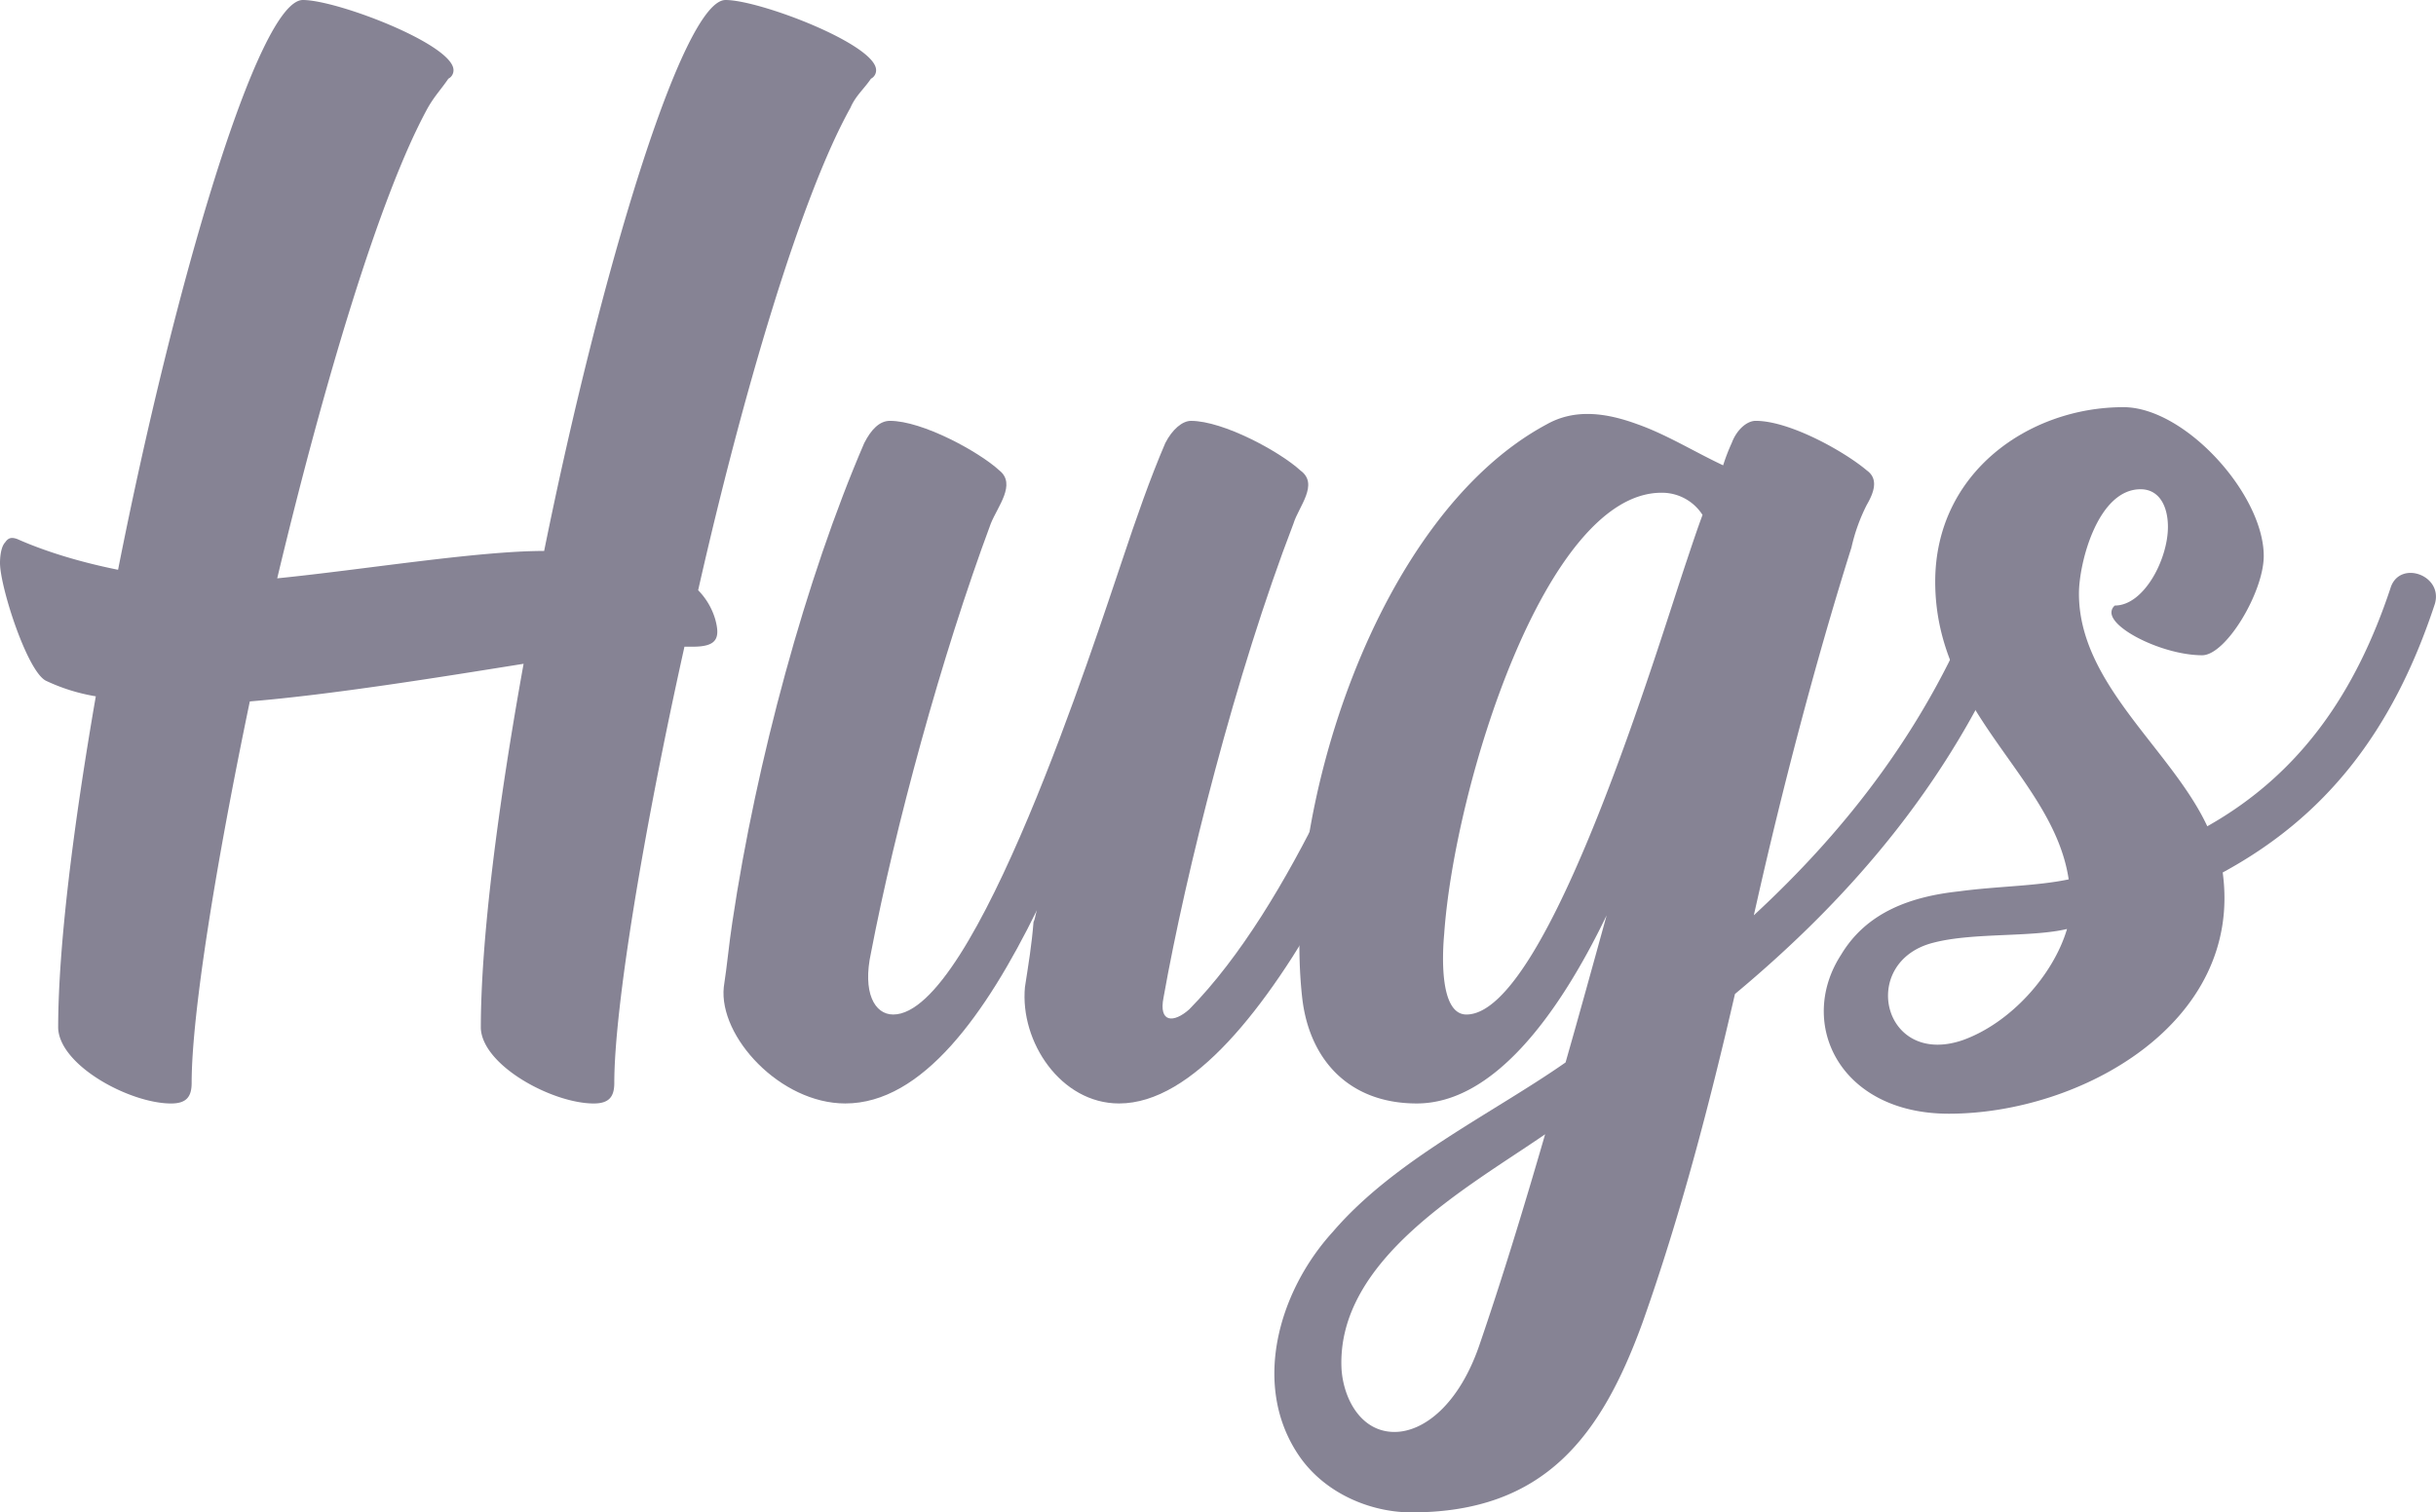 <svg id="Layer_1" data-name="Layer 1" xmlns="http://www.w3.org/2000/svg" viewBox="0 0 1052.84 653.76"><defs><style>.cls-1{fill:#868394;}</style></defs><path class="cls-1" d="M41.41,301A81.22,81.22,0,0,1,20,294.34c-8.14-3.7-20-40.67-20-51,0-3.7.74-7.39,2.22-8.87,1.48-2.22,3-2.22,5.18-1.48,13.31,5.91,28.84,10.35,43.63,13.31C75.43,122.77,111.67,0,130.9,0,145.69,0,196,19.23,196,30.32a4.07,4.07,0,0,1-2.22,3.7c-3,4.44-5.91,7.39-8.87,12.57C164.18,84.31,139.77,166.4,119.81,250c37-3.7,86.52-11.84,115.37-11.84C259.58,117.59,295.08,0,313.57,0c14.79,0,65.08,19.23,65.08,30.32a4.07,4.07,0,0,1-2.22,3.7c-3,4.44-6.66,7.39-8.87,12.57C346.11,85.05,321,170.1,301.74,255.14a30,30,0,0,1,7.39,12.58c2.22,8.13.74,11.83-9.61,11.83h-3.7c-17.75,79.87-30.32,156-30.32,188.58,0,5.92-2.22,8.88-8.88,8.88-17.75,0-48.07-16.27-48.81-32.54,0-38.46,7.4-96.14,18.49-157.53-37,5.92-82.83,13.32-118.33,16.27-14.79,71-25.14,135.34-25.14,164.92,0,5.92-2.22,8.88-8.87,8.88-17.75,0-48.08-16.27-48.82-32.54C25.14,409,31.8,356.46,41.41,301Z"/><path class="cls-1" d="M446.68,398.62c.74-1.48.74-3,1.48-5.18C426,438.55,398.61,477,365.33,477c-28.1,0-54.72-28.84-52.51-50.29,1.48-9.61,2.22-18.49,3.7-28.1,10.36-69.52,31.8-148.65,57-207.08,3-5.91,6.65-9.61,11.09-9.61,14.05,0,38.46,13.31,47.33,21.45,7.4,5.91-.74,15.53-3.7,22.92C406.75,284,386.78,357.94,376.43,411.93c-3.7,17,1.47,26.62,9.61,26.62,35.5,0,87.27-162,99.1-196.72,5.92-17.75,11.83-34.76,18.49-50.29,3-5.91,7.39-9.61,11.09-9.61,14,0,38.46,13.31,47.33,21.45,8.14,5.91-.74,15.53-3,22.92C534,291.38,512.5,377.17,502.89,431.16c-2.22,11.09,4.44,11.09,11.09,5.17,44.37-45.11,78.39-131.64,97.62-181.93,5.18-12.57,23.67-5.17,19.23,7.4C611.6,311.35,547.26,477,483.66,477c-25.14,0-42.89-26.63-40.68-50.29C444.46,417.11,445.94,408.23,446.68,398.62Z"/><path class="cls-1" d="M612.34,477c-29.58,0-46.59-19.23-49.55-45.85-8.88-80.61,32.54-208.56,105.75-247.75,11.84-6.66,25.15-5.18,39.2,0,12.57,4.44,24.41,11.83,37,17.75a83,83,0,0,1,3.7-9.62c2.21-5.91,6.65-9.61,10.35-9.61,14.79,0,38.46,13.31,48.07,21.45,5.18,3.69,3,9.61,0,14.79a78.49,78.49,0,0,0-6.66,18.49C783.91,288.42,769.86,343.15,759.51,389L758,395.66c39.2-36.24,75.43-81.35,98.36-141.26,4.44-12.57,23.66-5.17,18.49,6.66-28.11,74.69-76.18,127.94-125,168.62-11.09,48.07-23.66,96.14-39.93,142-17.75,48.81-42.16,82.09-99.84,82.09-17.75,0-37-8.13-48.07-23.67-21.45-30.32-9.61-71.73,14.05-97.62,26.62-31.06,68.78-51,100.58-73.21,5.92-20.71,11.83-42.15,17.75-63.6C673,440,644.88,477,612.34,477ZM639.7,580.55c8.88-25.89,18.49-56.95,28.1-90.23-33.28,22.93-90.22,54-88,101.32.74,12.57,8.13,27.36,22.92,27.36C615.3,619,630.83,607.17,639.7,580.55ZM624.17,403.79c-.74,8.14-2.22,34.76,9.62,34.76,35.49,0,83.56-162,95.4-196.72,2.22-6.65,4.43-13.31,6.65-19.23A20.8,20.8,0,0,0,718.09,213C667.8,213,628.61,340.19,624.17,403.79Z"/><path class="cls-1" d="M795.75,412.67c11.09-18.49,30.32-25.15,51-27.37,16.27-2.21,33.28-2.21,47.34-5.17-6.66-44.38-57.69-71.74-57.69-128.68,0-47.33,40.68-75.44,81.35-75.44,26.63,0,60.64,37.72,60.64,64.34,0,15.53-16.27,42.9-26.62,42.9-16.27,0-39.2-11.1-39.2-18.49a3.84,3.84,0,0,1,1.48-3c12.58,0,22.93-20,22.93-34,0-8.87-3.7-16.27-11.83-16.27-18.49,0-26.63,31.8-26.63,45.11,0,39.2,39.94,67.3,55.47,100.58,40.67-22.92,64.34-58.42,79.13-102.8,3.7-12.57,22.93-5.91,19.23,6.66-18.49,56.21-48.07,92.44-91.7,116.11,8.87,65.08-61.39,104.28-118.33,104.28C795,481.45,776.52,442.25,795.75,412.67Zm39.93-5.18c-32.54,8.14-22.19,54,12.57,42.16,20.71-7.4,39.2-28.11,45.12-48.07C877.84,405.27,852.69,403.05,835.68,407.49Z"/></svg>